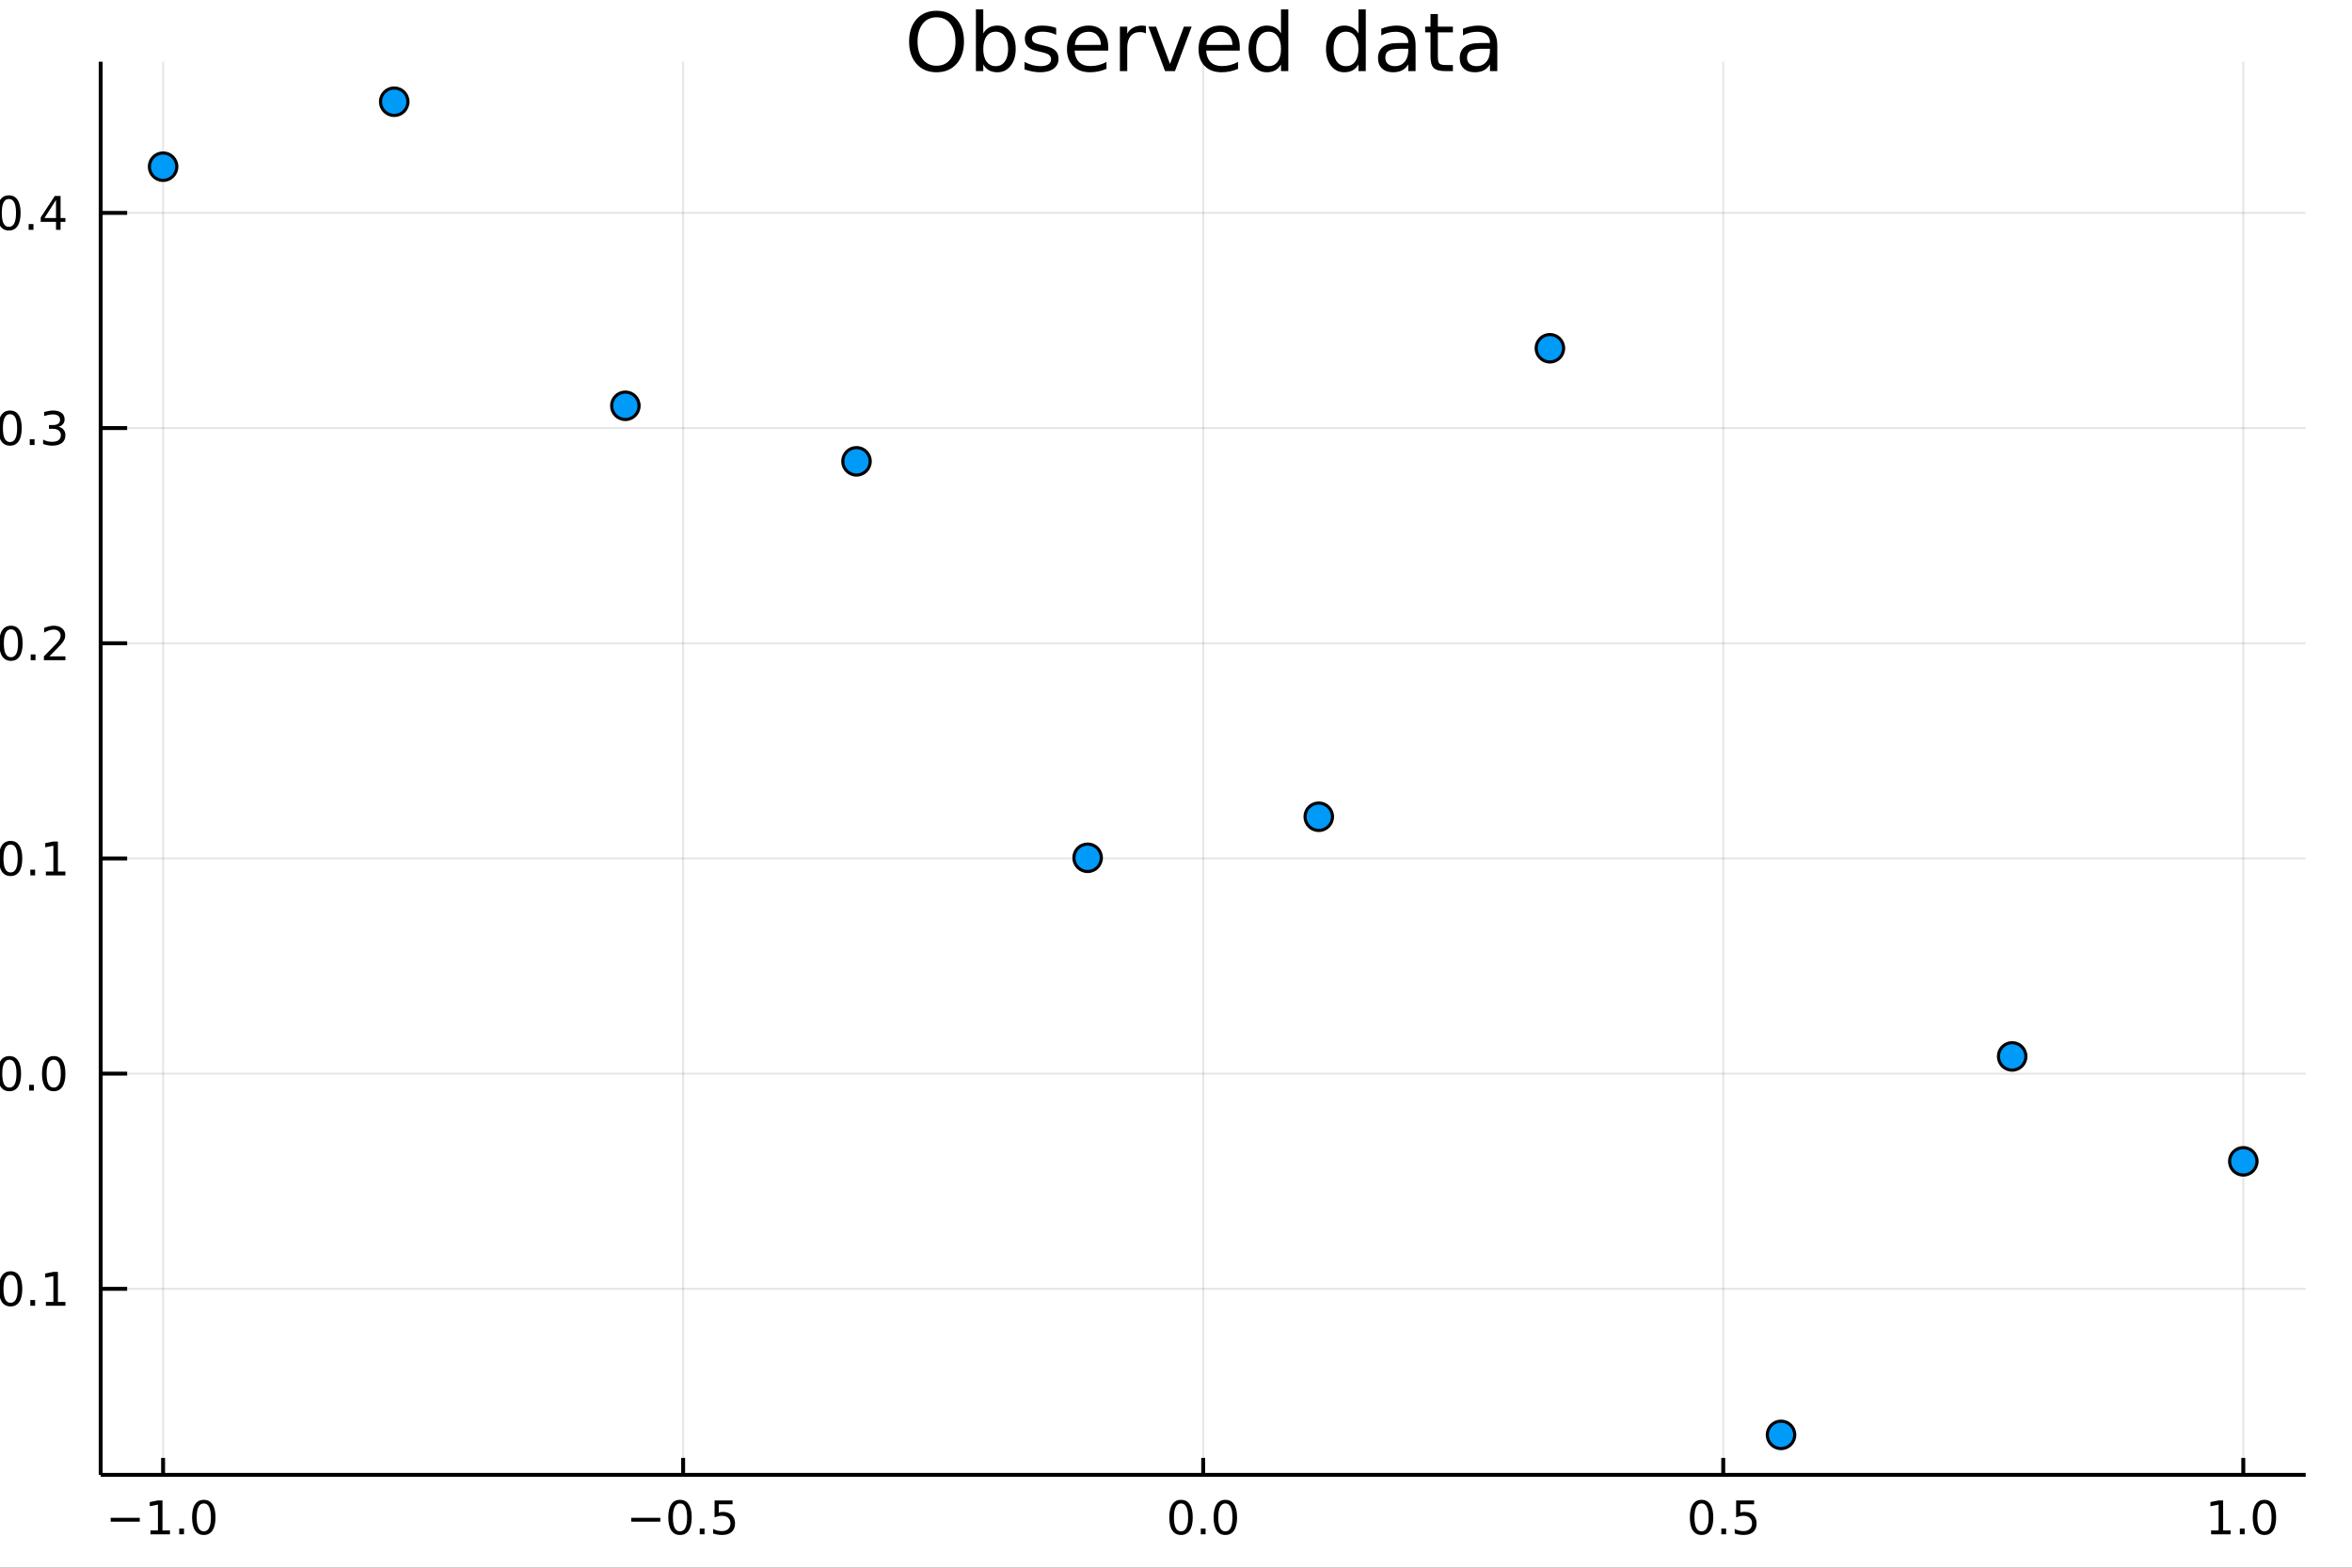 <?xml version="1.0" encoding="utf-8"?>
<svg xmlns="http://www.w3.org/2000/svg" xmlns:xlink="http://www.w3.org/1999/xlink" width="600" height="400" viewBox="0 0 2400 1600">
<rect x="0" y="0" width="2400" height="1600" fill="#333333" stroke="none"/>
<defs>
  <clipPath id="clip430">
    <rect x="0" y="0" width="2400" height="1600"/>
  </clipPath>
</defs>
<path clip-path="url(#clip430)" d="
M0 1600 L2400 1600 L2400 0 L0 0  Z
  " fill="#ffffff" fill-rule="evenodd" fill-opacity="1"/>
<defs>
  <clipPath id="clip431">
    <rect x="480" y="0" width="1681" height="1600"/>
  </clipPath>
</defs>
<path clip-path="url(#clip430)" d="
M102.74 1505.26 L2352.76 1505.26 L2352.76 62.992 L102.74 62.992  Z
  " fill="#ffffff" fill-rule="evenodd" fill-opacity="1"/>
<defs>
  <clipPath id="clip432">
    <rect x="102" y="62" width="2251" height="1443"/>
  </clipPath>
</defs>
<polyline clip-path="url(#clip432)" style="stroke:#000000; stroke-width:2; stroke-opacity:0.1; fill:none" points="
  166.42,1505.26 166.42,62.992 
  "/>
<polyline clip-path="url(#clip432)" style="stroke:#000000; stroke-width:2; stroke-opacity:0.1; fill:none" points="
  697.084,1505.26 697.084,62.992 
  "/>
<polyline clip-path="url(#clip432)" style="stroke:#000000; stroke-width:2; stroke-opacity:0.1; fill:none" points="
  1227.75,1505.26 1227.75,62.992 
  "/>
<polyline clip-path="url(#clip432)" style="stroke:#000000; stroke-width:2; stroke-opacity:0.1; fill:none" points="
  1758.41,1505.26 1758.41,62.992 
  "/>
<polyline clip-path="url(#clip432)" style="stroke:#000000; stroke-width:2; stroke-opacity:0.1; fill:none" points="
  2289.08,1505.26 2289.08,62.992 
  "/>
<polyline clip-path="url(#clip430)" style="stroke:#000000; stroke-width:4; stroke-opacity:1; fill:none" points="
  102.74,1505.26 2352.76,1505.26 
  "/>
<polyline clip-path="url(#clip430)" style="stroke:#000000; stroke-width:4; stroke-opacity:1; fill:none" points="
  166.42,1505.26 166.42,1487.95 
  "/>
<polyline clip-path="url(#clip430)" style="stroke:#000000; stroke-width:4; stroke-opacity:1; fill:none" points="
  697.084,1505.26 697.084,1487.95 
  "/>
<polyline clip-path="url(#clip430)" style="stroke:#000000; stroke-width:4; stroke-opacity:1; fill:none" points="
  1227.75,1505.26 1227.75,1487.95 
  "/>
<polyline clip-path="url(#clip430)" style="stroke:#000000; stroke-width:4; stroke-opacity:1; fill:none" points="
  1758.41,1505.26 1758.41,1487.95 
  "/>
<polyline clip-path="url(#clip430)" style="stroke:#000000; stroke-width:4; stroke-opacity:1; fill:none" points="
  2289.08,1505.26 2289.08,1487.95 
  "/>
<path clip-path="url(#clip430)" d="M 0 0 M112.948 1549.1 L142.624 1549.1 L142.624 1553.04 L112.948 1553.04 L112.948 1549.1 Z" fill="#000000" fill-rule="evenodd" fill-opacity="1" /><path clip-path="url(#clip430)" d="M 0 0 M153.526 1562 L161.165 1562 L161.165 1535.63 L152.855 1537.3 L152.855 1533.04 L161.119 1531.37 L165.795 1531.37 L165.795 1562 L173.434 1562 L173.434 1565.93 L153.526 1565.93 L153.526 1562 Z" fill="#000000" fill-rule="evenodd" fill-opacity="1" /><path clip-path="url(#clip430)" d="M 0 0 M182.878 1560.05 L187.762 1560.05 L187.762 1565.93 L182.878 1565.93 L182.878 1560.05 Z" fill="#000000" fill-rule="evenodd" fill-opacity="1" /><path clip-path="url(#clip430)" d="M 0 0 M207.947 1534.45 Q204.336 1534.45 202.508 1538.02 Q200.702 1541.56 200.702 1548.69 Q200.702 1555.79 202.508 1559.36 Q204.336 1562.9 207.947 1562.9 Q211.582 1562.9 213.387 1559.36 Q215.216 1555.79 215.216 1548.69 Q215.216 1541.56 213.387 1538.02 Q211.582 1534.45 207.947 1534.45 M207.947 1530.75 Q213.758 1530.75 216.813 1535.35 Q219.892 1539.94 219.892 1548.69 Q219.892 1557.41 216.813 1562.02 Q213.758 1566.6 207.947 1566.6 Q202.137 1566.6 199.059 1562.02 Q196.003 1557.41 196.003 1548.69 Q196.003 1539.94 199.059 1535.35 Q202.137 1530.75 207.947 1530.75 Z" fill="#000000" fill-rule="evenodd" fill-opacity="1" /><path clip-path="url(#clip430)" d="M 0 0 M644.11 1549.1 L673.785 1549.1 L673.785 1553.04 L644.11 1553.04 L644.11 1549.1 Z" fill="#000000" fill-rule="evenodd" fill-opacity="1" /><path clip-path="url(#clip430)" d="M 0 0 M693.878 1534.45 Q690.267 1534.45 688.438 1538.02 Q686.633 1541.56 686.633 1548.69 Q686.633 1555.79 688.438 1559.36 Q690.267 1562.9 693.878 1562.9 Q697.512 1562.9 699.318 1559.36 Q701.146 1555.79 701.146 1548.69 Q701.146 1541.56 699.318 1538.02 Q697.512 1534.45 693.878 1534.45 M693.878 1530.75 Q699.688 1530.75 702.744 1535.35 Q705.822 1539.94 705.822 1548.69 Q705.822 1557.41 702.744 1562.02 Q699.688 1566.6 693.878 1566.6 Q688.068 1566.6 684.989 1562.02 Q681.934 1557.41 681.934 1548.69 Q681.934 1539.94 684.989 1535.35 Q688.068 1530.75 693.878 1530.75 Z" fill="#000000" fill-rule="evenodd" fill-opacity="1" /><path clip-path="url(#clip430)" d="M 0 0 M714.04 1560.05 L718.924 1560.05 L718.924 1565.93 L714.04 1565.93 L714.04 1560.05 Z" fill="#000000" fill-rule="evenodd" fill-opacity="1" /><path clip-path="url(#clip430)" d="M 0 0 M729.156 1531.37 L747.512 1531.37 L747.512 1535.31 L733.438 1535.31 L733.438 1543.78 Q734.456 1543.43 735.475 1543.27 Q736.493 1543.08 737.512 1543.08 Q743.299 1543.08 746.679 1546.26 Q750.058 1549.43 750.058 1554.84 Q750.058 1560.42 746.586 1563.52 Q743.114 1566.6 736.794 1566.6 Q734.618 1566.6 732.35 1566.23 Q730.105 1565.86 727.697 1565.12 L727.697 1560.42 Q729.781 1561.56 732.003 1562.11 Q734.225 1562.67 736.702 1562.67 Q740.706 1562.67 743.044 1560.56 Q745.382 1558.46 745.382 1554.84 Q745.382 1551.23 743.044 1549.13 Q740.706 1547.02 736.702 1547.02 Q734.827 1547.02 732.952 1547.44 Q731.1 1547.85 729.156 1548.73 L729.156 1531.37 Z" fill="#000000" fill-rule="evenodd" fill-opacity="1" /><path clip-path="url(#clip430)" d="M 0 0 M1205.13 1534.45 Q1201.52 1534.45 1199.69 1538.02 Q1197.89 1541.56 1197.89 1548.69 Q1197.89 1555.79 1199.69 1559.36 Q1201.52 1562.9 1205.13 1562.9 Q1208.77 1562.9 1210.57 1559.36 Q1212.4 1555.79 1212.4 1548.69 Q1212.4 1541.56 1210.57 1538.02 Q1208.77 1534.45 1205.13 1534.45 M1205.13 1530.75 Q1210.94 1530.75 1214 1535.35 Q1217.08 1539.94 1217.08 1548.69 Q1217.08 1557.41 1214 1562.02 Q1210.94 1566.6 1205.13 1566.6 Q1199.32 1566.6 1196.24 1562.02 Q1193.19 1557.41 1193.19 1548.69 Q1193.19 1539.94 1196.24 1535.35 Q1199.32 1530.75 1205.13 1530.75 Z" fill="#000000" fill-rule="evenodd" fill-opacity="1" /><path clip-path="url(#clip430)" d="M 0 0 M1225.29 1560.05 L1230.18 1560.05 L1230.18 1565.93 L1225.29 1565.93 L1225.29 1560.05 Z" fill="#000000" fill-rule="evenodd" fill-opacity="1" /><path clip-path="url(#clip430)" d="M 0 0 M1250.36 1534.45 Q1246.75 1534.45 1244.92 1538.02 Q1243.12 1541.56 1243.12 1548.69 Q1243.12 1555.79 1244.92 1559.36 Q1246.75 1562.9 1250.36 1562.9 Q1254 1562.9 1255.8 1559.36 Q1257.63 1555.79 1257.63 1548.69 Q1257.63 1541.56 1255.8 1538.02 Q1254 1534.45 1250.36 1534.45 M1250.36 1530.75 Q1256.17 1530.75 1259.23 1535.35 Q1262.31 1539.94 1262.31 1548.69 Q1262.31 1557.41 1259.23 1562.02 Q1256.17 1566.6 1250.36 1566.6 Q1244.55 1566.6 1241.47 1562.02 Q1238.42 1557.41 1238.42 1548.69 Q1238.42 1539.94 1241.47 1535.35 Q1244.55 1530.75 1250.36 1530.75 Z" fill="#000000" fill-rule="evenodd" fill-opacity="1" /><path clip-path="url(#clip430)" d="M 0 0 M1736.29 1534.45 Q1732.68 1534.45 1730.85 1538.02 Q1729.05 1541.56 1729.05 1548.69 Q1729.05 1555.79 1730.85 1559.36 Q1732.68 1562.9 1736.29 1562.9 Q1739.93 1562.9 1741.73 1559.36 Q1743.56 1555.79 1743.56 1548.69 Q1743.56 1541.56 1741.73 1538.02 Q1739.93 1534.45 1736.29 1534.45 M1736.29 1530.75 Q1742.1 1530.75 1745.16 1535.35 Q1748.24 1539.94 1748.24 1548.69 Q1748.24 1557.41 1745.16 1562.02 Q1742.1 1566.6 1736.29 1566.6 Q1730.48 1566.6 1727.41 1562.02 Q1724.35 1557.41 1724.35 1548.69 Q1724.35 1539.94 1727.41 1535.35 Q1730.48 1530.75 1736.29 1530.75 Z" fill="#000000" fill-rule="evenodd" fill-opacity="1" /><path clip-path="url(#clip430)" d="M 0 0 M1756.46 1560.05 L1761.34 1560.05 L1761.34 1565.93 L1756.46 1565.93 L1756.46 1560.05 Z" fill="#000000" fill-rule="evenodd" fill-opacity="1" /><path clip-path="url(#clip430)" d="M 0 0 M1771.57 1531.37 L1789.93 1531.37 L1789.93 1535.31 L1775.85 1535.31 L1775.85 1543.78 Q1776.87 1543.43 1777.89 1543.27 Q1778.91 1543.08 1779.93 1543.08 Q1785.72 1543.08 1789.09 1546.26 Q1792.47 1549.43 1792.47 1554.84 Q1792.47 1560.42 1789 1563.52 Q1785.53 1566.6 1779.21 1566.6 Q1777.03 1566.6 1774.77 1566.23 Q1772.52 1565.86 1770.11 1565.12 L1770.11 1560.42 Q1772.2 1561.56 1774.42 1562.11 Q1776.64 1562.67 1779.12 1562.67 Q1783.12 1562.67 1785.46 1560.56 Q1787.8 1558.46 1787.8 1554.84 Q1787.8 1551.23 1785.46 1549.13 Q1783.12 1547.02 1779.12 1547.02 Q1777.24 1547.02 1775.37 1547.44 Q1773.52 1547.85 1771.57 1548.73 L1771.57 1531.37 Z" fill="#000000" fill-rule="evenodd" fill-opacity="1" /><path clip-path="url(#clip430)" d="M 0 0 M2256.23 1562 L2263.87 1562 L2263.87 1535.63 L2255.56 1537.3 L2255.56 1533.04 L2263.82 1531.37 L2268.5 1531.37 L2268.5 1562 L2276.14 1562 L2276.14 1565.93 L2256.23 1565.93 L2256.23 1562 Z" fill="#000000" fill-rule="evenodd" fill-opacity="1" /><path clip-path="url(#clip430)" d="M 0 0 M2285.58 1560.05 L2290.47 1560.05 L2290.47 1565.93 L2285.58 1565.93 L2285.58 1560.05 Z" fill="#000000" fill-rule="evenodd" fill-opacity="1" /><path clip-path="url(#clip430)" d="M 0 0 M2310.65 1534.45 Q2307.04 1534.45 2305.21 1538.02 Q2303.4 1541.56 2303.4 1548.69 Q2303.4 1555.79 2305.21 1559.36 Q2307.04 1562.9 2310.65 1562.9 Q2314.28 1562.9 2316.09 1559.36 Q2317.92 1555.79 2317.92 1548.69 Q2317.92 1541.56 2316.09 1538.02 Q2314.28 1534.45 2310.65 1534.45 M2310.65 1530.75 Q2316.46 1530.75 2319.52 1535.35 Q2322.59 1539.94 2322.59 1548.69 Q2322.59 1557.41 2319.52 1562.02 Q2316.46 1566.6 2310.65 1566.6 Q2304.84 1566.6 2301.76 1562.02 Q2298.71 1557.41 2298.71 1548.69 Q2298.71 1539.94 2301.76 1535.35 Q2304.84 1530.75 2310.65 1530.75 Z" fill="#000000" fill-rule="evenodd" fill-opacity="1" /><path clip-path="url(#clip430)" d="M 0 0 M1244.36 1614.48 L1231.47 1631.82 L1245.03 1650.12 L1238.12 1650.12 L1227.75 1636.12 L1217.37 1650.12 L1210.47 1650.12 L1224.31 1631.47 L1211.64 1614.48 L1218.55 1614.48 L1228 1627.18 L1237.46 1614.48 L1244.36 1614.48 Z" fill="#000000" fill-rule="evenodd" fill-opacity="1" /><polyline clip-path="url(#clip432)" style="stroke:#000000; stroke-width:2; stroke-opacity:0.1; fill:none" points="
  102.74,1315.39 2352.76,1315.39 
  "/>
<polyline clip-path="url(#clip432)" style="stroke:#000000; stroke-width:2; stroke-opacity:0.1; fill:none" points="
  102.74,1095.77 2352.76,1095.77 
  "/>
<polyline clip-path="url(#clip432)" style="stroke:#000000; stroke-width:2; stroke-opacity:0.1; fill:none" points="
  102.74,876.147 2352.76,876.147 
  "/>
<polyline clip-path="url(#clip432)" style="stroke:#000000; stroke-width:2; stroke-opacity:0.1; fill:none" points="
  102.74,656.525 2352.76,656.525 
  "/>
<polyline clip-path="url(#clip432)" style="stroke:#000000; stroke-width:2; stroke-opacity:0.1; fill:none" points="
  102.74,436.903 2352.76,436.903 
  "/>
<polyline clip-path="url(#clip432)" style="stroke:#000000; stroke-width:2; stroke-opacity:0.1; fill:none" points="
  102.74,217.281 2352.76,217.281 
  "/>
<polyline clip-path="url(#clip430)" style="stroke:#000000; stroke-width:4; stroke-opacity:1; fill:none" points="
  102.74,1505.26 102.74,62.992 
  "/>
<polyline clip-path="url(#clip430)" style="stroke:#000000; stroke-width:4; stroke-opacity:1; fill:none" points="
  102.74,1315.39 129.74,1315.39 
  "/>
<polyline clip-path="url(#clip430)" style="stroke:#000000; stroke-width:4; stroke-opacity:1; fill:none" points="
  102.74,1095.77 129.74,1095.77 
  "/>
<polyline clip-path="url(#clip430)" style="stroke:#000000; stroke-width:4; stroke-opacity:1; fill:none" points="
  102.74,876.147 129.74,876.147 
  "/>
<polyline clip-path="url(#clip430)" style="stroke:#000000; stroke-width:4; stroke-opacity:1; fill:none" points="
  102.74,656.525 129.74,656.525 
  "/>
<polyline clip-path="url(#clip430)" style="stroke:#000000; stroke-width:4; stroke-opacity:1; fill:none" points="
  102.74,436.903 129.74,436.903 
  "/>
<polyline clip-path="url(#clip430)" style="stroke:#000000; stroke-width:4; stroke-opacity:1; fill:none" points="
  102.74,217.281 129.74,217.281 
  "/>
<path clip-path="url(#clip430)" d="M 0 0 M-38.977 1315.84 L-9.301 1315.84 L-9.301 1319.78 L-38.977 1319.78 L-38.977 1315.84 Z" fill="#000000" fill-rule="evenodd" fill-opacity="1" /><path clip-path="url(#clip430)" d="M 0 0 M10.791 1301.19 Q7.18 1301.19 5.352 1304.75 Q3.546 1308.3 3.546 1315.43 Q3.546 1322.53 5.352 1326.1 Q7.18 1329.64 10.791 1329.64 Q14.426 1329.64 16.231 1326.1 Q18.06 1322.53 18.06 1315.43 Q18.06 1308.3 16.231 1304.75 Q14.426 1301.19 10.791 1301.19 M10.791 1297.49 Q16.602 1297.49 19.657 1302.09 Q22.736 1306.68 22.736 1315.43 Q22.736 1324.15 19.657 1328.76 Q16.602 1333.34 10.791 1333.34 Q4.981 1333.34 1.903 1328.76 Q-1.153 1324.15 -1.153 1315.43 Q-1.153 1306.68 1.903 1302.09 Q4.981 1297.49 10.791 1297.49 Z" fill="#000000" fill-rule="evenodd" fill-opacity="1" /><path clip-path="url(#clip430)" d="M 0 0 M30.953 1326.79 L35.837 1326.79 L35.837 1332.67 L30.953 1332.67 L30.953 1326.79 Z" fill="#000000" fill-rule="evenodd" fill-opacity="1" /><path clip-path="url(#clip430)" d="M 0 0 M46.833 1328.74 L54.472 1328.74 L54.472 1302.37 L46.162 1304.04 L46.162 1299.78 L54.425 1298.11 L59.101 1298.11 L59.101 1328.74 L66.74 1328.74 L66.74 1332.67 L46.833 1332.67 L46.833 1328.74 Z" fill="#000000" fill-rule="evenodd" fill-opacity="1" /><path clip-path="url(#clip430)" d="M 0 0 M9.565 1081.57 Q5.953 1081.57 4.125 1085.13 Q2.319 1088.67 2.319 1095.8 Q2.319 1102.91 4.125 1106.47 Q5.953 1110.02 9.565 1110.02 Q13.199 1110.02 15.004 1106.47 Q16.833 1102.91 16.833 1095.8 Q16.833 1088.67 15.004 1085.13 Q13.199 1081.57 9.565 1081.57 M9.565 1077.86 Q15.375 1077.86 18.43 1082.47 Q21.509 1087.05 21.509 1095.8 Q21.509 1104.53 18.43 1109.14 Q15.375 1113.72 9.565 1113.72 Q3.754 1113.72 0.676 1109.14 Q-2.38 1104.53 -2.38 1095.8 Q-2.38 1087.05 0.676 1082.47 Q3.754 1077.86 9.565 1077.86 Z" fill="#000000" fill-rule="evenodd" fill-opacity="1" /><path clip-path="url(#clip430)" d="M 0 0 M29.727 1107.17 L34.611 1107.17 L34.611 1113.05 L29.727 1113.05 L29.727 1107.17 Z" fill="#000000" fill-rule="evenodd" fill-opacity="1" /><path clip-path="url(#clip430)" d="M 0 0 M54.796 1081.57 Q51.185 1081.57 49.356 1085.13 Q47.55 1088.67 47.55 1095.8 Q47.55 1102.91 49.356 1106.47 Q51.185 1110.02 54.796 1110.02 Q58.43 1110.02 60.236 1106.47 Q62.064 1102.91 62.064 1095.8 Q62.064 1088.67 60.236 1085.13 Q58.43 1081.57 54.796 1081.57 M54.796 1077.86 Q60.606 1077.86 63.661 1082.47 Q66.74 1087.05 66.74 1095.8 Q66.74 1104.53 63.661 1109.14 Q60.606 1113.72 54.796 1113.72 Q48.986 1113.72 45.907 1109.14 Q42.851 1104.53 42.851 1095.8 Q42.851 1087.05 45.907 1082.47 Q48.986 1077.86 54.796 1077.86 Z" fill="#000000" fill-rule="evenodd" fill-opacity="1" /><path clip-path="url(#clip430)" d="M 0 0 M10.791 861.946 Q7.18 861.946 5.352 865.51 Q3.546 869.052 3.546 876.182 Q3.546 883.288 5.352 886.853 Q7.18 890.394 10.791 890.394 Q14.426 890.394 16.231 886.853 Q18.06 883.288 18.06 876.182 Q18.06 869.052 16.231 865.51 Q14.426 861.946 10.791 861.946 M10.791 858.242 Q16.602 858.242 19.657 862.848 Q22.736 867.432 22.736 876.182 Q22.736 884.908 19.657 889.515 Q16.602 894.098 10.791 894.098 Q4.981 894.098 1.903 889.515 Q-1.153 884.908 -1.153 876.182 Q-1.153 867.432 1.903 862.848 Q4.981 858.242 10.791 858.242 Z" fill="#000000" fill-rule="evenodd" fill-opacity="1" /><path clip-path="url(#clip430)" d="M 0 0 M30.953 887.547 L35.837 887.547 L35.837 893.427 L30.953 893.427 L30.953 887.547 Z" fill="#000000" fill-rule="evenodd" fill-opacity="1" /><path clip-path="url(#clip430)" d="M 0 0 M46.833 889.492 L54.472 889.492 L54.472 863.126 L46.162 864.793 L46.162 860.533 L54.425 858.867 L59.101 858.867 L59.101 889.492 L66.74 889.492 L66.74 893.427 L46.833 893.427 L46.833 889.492 Z" fill="#000000" fill-rule="evenodd" fill-opacity="1" /><path clip-path="url(#clip430)" d="M 0 0 M11.162 642.324 Q7.551 642.324 5.722 645.888 Q3.916 649.43 3.916 656.56 Q3.916 663.666 5.722 667.231 Q7.551 670.772 11.162 670.772 Q14.796 670.772 16.602 667.231 Q18.43 663.666 18.43 656.56 Q18.43 649.43 16.602 645.888 Q14.796 642.324 11.162 642.324 M11.162 638.62 Q16.972 638.62 20.027 643.226 Q23.106 647.81 23.106 656.56 Q23.106 665.286 20.027 669.893 Q16.972 674.476 11.162 674.476 Q5.352 674.476 2.273 669.893 Q-0.783 665.286 -0.783 656.56 Q-0.783 647.81 2.273 643.226 Q5.352 638.62 11.162 638.62 Z" fill="#000000" fill-rule="evenodd" fill-opacity="1" /><path clip-path="url(#clip430)" d="M 0 0 M31.324 667.925 L36.208 667.925 L36.208 673.805 L31.324 673.805 L31.324 667.925 Z" fill="#000000" fill-rule="evenodd" fill-opacity="1" /><path clip-path="url(#clip430)" d="M 0 0 M50.421 669.87 L66.74 669.87 L66.74 673.805 L44.796 673.805 L44.796 669.87 Q47.458 667.115 52.041 662.485 Q56.648 657.833 57.828 656.49 Q60.074 653.967 60.953 652.231 Q61.856 650.472 61.856 648.782 Q61.856 646.027 59.911 644.291 Q57.99 642.555 54.888 642.555 Q52.689 642.555 50.236 643.319 Q47.805 644.083 45.027 645.634 L45.027 640.911 Q47.851 639.777 50.305 639.199 Q52.759 638.62 54.796 638.62 Q60.166 638.62 63.361 641.305 Q66.555 643.99 66.555 648.481 Q66.555 650.611 65.745 652.532 Q64.958 654.43 62.851 657.023 Q62.273 657.694 59.171 660.911 Q56.069 664.106 50.421 669.87 Z" fill="#000000" fill-rule="evenodd" fill-opacity="1" /><path clip-path="url(#clip430)" d="M 0 0 M10.213 422.702 Q6.602 422.702 4.773 426.266 Q2.967 429.808 2.967 436.938 Q2.967 444.044 4.773 447.609 Q6.602 451.15 10.213 451.15 Q13.847 451.15 15.652 447.609 Q17.481 444.044 17.481 436.938 Q17.481 429.808 15.652 426.266 Q13.847 422.702 10.213 422.702 M10.213 418.998 Q16.023 418.998 19.078 423.604 Q22.157 428.188 22.157 436.938 Q22.157 445.664 19.078 450.271 Q16.023 454.854 10.213 454.854 Q4.403 454.854 1.324 450.271 Q-1.732 445.664 -1.732 436.938 Q-1.732 428.188 1.324 423.604 Q4.403 418.998 10.213 418.998 Z" fill="#000000" fill-rule="evenodd" fill-opacity="1" /><path clip-path="url(#clip430)" d="M 0 0 M30.375 448.303 L35.259 448.303 L35.259 454.183 L30.375 454.183 L30.375 448.303 Z" fill="#000000" fill-rule="evenodd" fill-opacity="1" /><path clip-path="url(#clip430)" d="M 0 0 M59.611 435.549 Q62.967 436.266 64.842 438.535 Q66.74 440.803 66.74 444.137 Q66.74 449.252 63.222 452.053 Q59.703 454.854 53.222 454.854 Q51.046 454.854 48.731 454.414 Q46.439 453.998 43.986 453.141 L43.986 448.627 Q45.93 449.762 48.245 450.34 Q50.56 450.919 53.083 450.919 Q57.481 450.919 59.773 449.183 Q62.087 447.447 62.087 444.137 Q62.087 441.081 59.935 439.368 Q57.805 437.632 53.986 437.632 L49.958 437.632 L49.958 433.789 L54.171 433.789 Q57.62 433.789 59.449 432.424 Q61.277 431.035 61.277 428.442 Q61.277 425.78 59.379 424.368 Q57.504 422.933 53.986 422.933 Q52.064 422.933 49.865 423.35 Q47.666 423.766 45.027 424.646 L45.027 420.479 Q47.689 419.739 50.004 419.368 Q52.342 418.998 54.402 418.998 Q59.726 418.998 62.828 421.428 Q65.93 423.836 65.93 427.956 Q65.93 430.826 64.287 432.817 Q62.643 434.785 59.611 435.549 Z" fill="#000000" fill-rule="evenodd" fill-opacity="1" /><path clip-path="url(#clip430)" d="M 0 0 M9.078 203.08 Q5.467 203.08 3.639 206.644 Q1.833 210.186 1.833 217.316 Q1.833 224.422 3.639 227.987 Q5.467 231.528 9.078 231.528 Q12.713 231.528 14.518 227.987 Q16.347 224.422 16.347 217.316 Q16.347 210.186 14.518 206.644 Q12.713 203.08 9.078 203.08 M9.078 199.376 Q14.889 199.376 17.944 203.982 Q21.023 208.566 21.023 217.316 Q21.023 226.042 17.944 230.649 Q14.889 235.232 9.078 235.232 Q3.268 235.232 0.19 230.649 Q-2.866 226.042 -2.866 217.316 Q-2.866 208.566 0.19 203.982 Q3.268 199.376 9.078 199.376 Z" fill="#000000" fill-rule="evenodd" fill-opacity="1" /><path clip-path="url(#clip430)" d="M 0 0 M29.24 228.681 L34.125 228.681 L34.125 234.561 L29.24 234.561 L29.24 228.681 Z" fill="#000000" fill-rule="evenodd" fill-opacity="1" /><path clip-path="url(#clip430)" d="M 0 0 M57.157 204.075 L45.351 222.524 L57.157 222.524 L57.157 204.075 M55.93 200.001 L61.81 200.001 L61.81 222.524 L66.74 222.524 L66.74 226.413 L61.81 226.413 L61.81 234.561 L57.157 234.561 L57.157 226.413 L41.555 226.413 L41.555 221.899 L55.93 200.001 Z" fill="#000000" fill-rule="evenodd" fill-opacity="1" /><path clip-path="url(#clip430)" d="M 0 0 M-85.923 782.439 Q-79.557 784.922 -77.615 787.277 Q-75.674 789.632 -75.674 793.579 L-75.674 798.258 L-80.576 798.258 L-80.576 794.82 Q-80.576 792.401 -81.721 791.065 Q-82.867 789.728 -87.132 788.105 L-89.806 787.054 L-124.881 801.473 L-124.881 795.266 L-96.999 784.126 L-124.881 772.986 L-124.881 766.779 L-85.923 782.439 Z" fill="#000000" fill-rule="evenodd" fill-opacity="1" /><path clip-path="url(#clip430)" d="M 0 0 M955.689 17.646 Q946.777 17.646 941.511 24.289 Q936.285 30.933 936.285 42.397 Q936.285 53.82 941.511 60.464 Q946.777 67.107 955.689 67.107 Q964.601 67.107 969.786 60.464 Q975.012 53.82 975.012 42.397 Q975.012 30.933 969.786 24.289 Q964.601 17.646 955.689 17.646 M955.689 11.002 Q968.409 11.002 976.025 19.55 Q983.641 28.057 983.641 42.397 Q983.641 56.697 976.025 65.244 Q968.409 73.751 955.689 73.751 Q942.929 73.751 935.273 65.244 Q927.657 56.737 927.657 42.397 Q927.657 28.057 935.273 19.55 Q942.929 11.002 955.689 11.002 Z" fill="#000000" fill-rule="evenodd" fill-opacity="1" /><path clip-path="url(#clip430)" d="M 0 0 M1028.69 49.931 Q1028.69 41.708 1025.28 37.05 Q1021.92 32.35 1016.01 32.35 Q1010.09 32.35 1006.69 37.05 Q1003.33 41.708 1003.33 49.931 Q1003.33 58.155 1006.69 62.854 Q1010.09 67.512 1016.01 67.512 Q1021.92 67.512 1025.28 62.854 Q1028.69 58.155 1028.69 49.931 M1003.33 34.092 Q1005.68 30.041 1009.24 28.097 Q1012.85 26.112 1017.83 26.112 Q1026.09 26.112 1031.24 32.675 Q1036.42 39.237 1036.42 49.931 Q1036.42 60.626 1031.24 67.188 Q1026.09 73.751 1017.83 73.751 Q1012.85 73.751 1009.24 71.806 Q1005.68 69.821 1003.33 65.77 L1003.33 72.576 L995.834 72.576 L995.834 9.544 L1003.33 9.544 L1003.33 34.092 Z" fill="#000000" fill-rule="evenodd" fill-opacity="1" /><path clip-path="url(#clip430)" d="M 0 0 M1077.7 28.543 L1077.7 35.591 Q1074.54 33.971 1071.14 33.161 Q1067.74 32.35 1064.09 32.35 Q1058.54 32.35 1055.75 34.052 Q1052.99 35.753 1052.99 39.156 Q1052.99 41.749 1054.98 43.248 Q1056.96 44.706 1062.96 46.043 L1065.51 46.61 Q1073.45 48.311 1076.77 51.43 Q1080.13 54.509 1080.13 60.059 Q1080.13 66.378 1075.11 70.064 Q1070.13 73.751 1061.38 73.751 Q1057.73 73.751 1053.76 73.022 Q1049.83 72.333 1045.46 70.915 L1045.46 63.218 Q1049.59 65.365 1053.6 66.459 Q1057.61 67.512 1061.54 67.512 Q1066.81 67.512 1069.64 65.73 Q1072.48 63.907 1072.48 60.626 Q1072.48 57.588 1070.41 55.967 Q1068.39 54.347 1061.46 52.848 L1058.87 52.24 Q1051.94 50.782 1048.86 47.785 Q1045.78 44.746 1045.78 39.48 Q1045.78 33.08 1050.32 29.596 Q1054.86 26.112 1063.2 26.112 Q1067.33 26.112 1070.98 26.72 Q1074.62 27.327 1077.7 28.543 Z" fill="#000000" fill-rule="evenodd" fill-opacity="1" /><path clip-path="url(#clip430)" d="M 0 0 M1130.81 48.028 L1130.81 51.673 L1096.54 51.673 Q1097.03 59.37 1101.16 63.421 Q1105.33 67.431 1112.74 67.431 Q1117.04 67.431 1121.05 66.378 Q1125.1 65.325 1129.07 63.218 L1129.07 70.267 Q1125.06 71.968 1120.84 72.86 Q1116.63 73.751 1112.3 73.751 Q1101.44 73.751 1095.08 67.431 Q1088.76 61.112 1088.76 50.337 Q1088.76 39.197 1094.76 32.675 Q1100.79 26.112 1111 26.112 Q1120.16 26.112 1125.46 32.026 Q1130.81 37.9 1130.81 48.028 M1123.36 45.84 Q1123.28 39.723 1119.91 36.077 Q1116.59 32.431 1111.08 32.431 Q1104.84 32.431 1101.08 35.956 Q1097.35 39.48 1096.78 45.88 L1123.36 45.84 Z" fill="#000000" fill-rule="evenodd" fill-opacity="1" /><path clip-path="url(#clip430)" d="M 0 0 M1169.33 34.173 Q1168.08 33.444 1166.58 33.12 Q1165.12 32.756 1163.34 32.756 Q1157.02 32.756 1153.62 36.888 Q1150.25 40.979 1150.25 48.676 L1150.25 72.576 L1142.76 72.576 L1142.76 27.206 L1150.25 27.206 L1150.25 34.254 Q1152.6 30.122 1156.37 28.138 Q1160.14 26.112 1165.53 26.112 Q1166.3 26.112 1167.23 26.234 Q1168.16 26.315 1169.29 26.517 L1169.33 34.173 Z" fill="#000000" fill-rule="evenodd" fill-opacity="1" /><path clip-path="url(#clip430)" d="M 0 0 M1171.81 27.206 L1179.7 27.206 L1193.88 65.284 L1208.06 27.206 L1215.96 27.206 L1198.95 72.576 L1188.82 72.576 L1171.81 27.206 Z" fill="#000000" fill-rule="evenodd" fill-opacity="1" /><path clip-path="url(#clip430)" d="M 0 0 M1265.06 48.028 L1265.06 51.673 L1230.79 51.673 Q1231.27 59.37 1235.4 63.421 Q1239.58 67.431 1246.99 67.431 Q1251.28 67.431 1255.29 66.378 Q1259.35 65.325 1263.31 63.218 L1263.31 70.267 Q1259.3 71.968 1255.09 72.86 Q1250.88 73.751 1246.54 73.751 Q1235.69 73.751 1229.33 67.431 Q1223.01 61.112 1223.01 50.337 Q1223.01 39.197 1229 32.675 Q1235.04 26.112 1245.25 26.112 Q1254.4 26.112 1259.71 32.026 Q1265.06 37.9 1265.06 48.028 M1257.6 45.84 Q1257.52 39.723 1254.16 36.077 Q1250.84 32.431 1245.33 32.431 Q1239.09 32.431 1235.32 35.956 Q1231.6 39.48 1231.03 45.88 L1257.6 45.84 Z" fill="#000000" fill-rule="evenodd" fill-opacity="1" /><path clip-path="url(#clip430)" d="M 0 0 M1307.15 34.092 L1307.15 9.544 L1314.6 9.544 L1314.6 72.576 L1307.15 72.576 L1307.15 65.77 Q1304.8 69.821 1301.19 71.806 Q1297.63 73.751 1292.6 73.751 Q1284.38 73.751 1279.19 67.188 Q1274.05 60.626 1274.05 49.931 Q1274.05 39.237 1279.19 32.675 Q1284.38 26.112 1292.6 26.112 Q1297.63 26.112 1301.19 28.097 Q1304.8 30.041 1307.15 34.092 M1281.75 49.931 Q1281.75 58.155 1285.11 62.854 Q1288.51 67.512 1294.43 67.512 Q1300.34 67.512 1303.74 62.854 Q1307.15 58.155 1307.15 49.931 Q1307.15 41.708 1303.74 37.05 Q1300.34 32.35 1294.43 32.35 Q1288.51 32.35 1285.11 37.05 Q1281.75 41.708 1281.75 49.931 Z" fill="#000000" fill-rule="evenodd" fill-opacity="1" /><path clip-path="url(#clip430)" d="M 0 0 M1386.18 34.092 L1386.18 9.544 L1393.63 9.544 L1393.63 72.576 L1386.18 72.576 L1386.18 65.77 Q1383.83 69.821 1380.22 71.806 Q1376.66 73.751 1371.64 73.751 Q1363.41 73.751 1358.23 67.188 Q1353.08 60.626 1353.08 49.931 Q1353.08 39.237 1358.23 32.675 Q1363.41 26.112 1371.64 26.112 Q1376.66 26.112 1380.22 28.097 Q1383.83 30.041 1386.18 34.092 M1360.78 49.931 Q1360.78 58.155 1364.14 62.854 Q1367.54 67.512 1373.46 67.512 Q1379.37 67.512 1382.78 62.854 Q1386.18 58.155 1386.18 49.931 Q1386.18 41.708 1382.78 37.05 Q1379.37 32.35 1373.46 32.35 Q1367.54 32.35 1364.14 37.05 Q1360.78 41.708 1360.78 49.931 Z" fill="#000000" fill-rule="evenodd" fill-opacity="1" /><path clip-path="url(#clip430)" d="M 0 0 M1429.6 49.769 Q1420.57 49.769 1417.09 51.835 Q1413.6 53.901 1413.6 58.884 Q1413.6 62.854 1416.2 65.203 Q1418.83 67.512 1423.33 67.512 Q1429.52 67.512 1433.25 63.137 Q1437.02 58.722 1437.02 51.43 L1437.02 49.769 L1429.6 49.769 M1444.47 46.691 L1444.47 72.576 L1437.02 72.576 L1437.02 65.689 Q1434.47 69.821 1430.66 71.806 Q1426.85 73.751 1421.34 73.751 Q1414.37 73.751 1410.24 69.862 Q1406.15 65.933 1406.15 59.37 Q1406.15 51.714 1411.25 47.825 Q1416.4 43.936 1426.57 43.936 L1437.02 43.936 L1437.02 43.207 Q1437.02 38.062 1433.61 35.267 Q1430.25 32.431 1424.14 32.431 Q1420.25 32.431 1416.56 33.363 Q1412.87 34.295 1409.47 36.158 L1409.47 29.272 Q1413.56 27.692 1417.41 26.922 Q1421.26 26.112 1424.91 26.112 Q1434.75 26.112 1439.61 31.216 Q1444.47 36.32 1444.47 46.691 Z" fill="#000000" fill-rule="evenodd" fill-opacity="1" /><path clip-path="url(#clip430)" d="M 0 0 M1467.2 14.324 L1467.2 27.206 L1482.55 27.206 L1482.55 32.999 L1467.2 32.999 L1467.2 57.628 Q1467.2 63.178 1468.7 64.758 Q1470.24 66.338 1474.89 66.338 L1482.55 66.338 L1482.55 72.576 L1474.89 72.576 Q1466.27 72.576 1462.98 69.376 Q1459.7 66.135 1459.7 57.628 L1459.7 32.999 L1454.23 32.999 L1454.23 27.206 L1459.7 27.206 L1459.7 14.324 L1467.2 14.324 Z" fill="#000000" fill-rule="evenodd" fill-opacity="1" /><path clip-path="url(#clip430)" d="M 0 0 M1512.97 49.769 Q1503.94 49.769 1500.45 51.835 Q1496.97 53.901 1496.97 58.884 Q1496.97 62.854 1499.56 65.203 Q1502.2 67.512 1506.69 67.512 Q1512.89 67.512 1516.62 63.137 Q1520.39 58.722 1520.39 51.43 L1520.39 49.769 L1512.97 49.769 M1527.84 46.691 L1527.84 72.576 L1520.39 72.576 L1520.39 65.689 Q1517.83 69.821 1514.03 71.806 Q1510.22 73.751 1504.71 73.751 Q1497.74 73.751 1493.61 69.862 Q1489.52 65.933 1489.52 59.37 Q1489.52 51.714 1494.62 47.825 Q1499.77 43.936 1509.93 43.936 L1520.39 43.936 L1520.39 43.207 Q1520.39 38.062 1516.98 35.267 Q1513.62 32.431 1507.5 32.431 Q1503.61 32.431 1499.93 33.363 Q1496.24 34.295 1492.84 36.158 L1492.84 29.272 Q1496.93 27.692 1500.78 26.922 Q1504.63 26.112 1508.27 26.112 Q1518.12 26.112 1522.98 31.216 Q1527.84 36.32 1527.84 46.691 Z" fill="#000000" fill-rule="evenodd" fill-opacity="1" /><circle clip-path="url(#clip432)" cx="166.42" cy="170.109" r="14" fill="#009af9" fill-rule="evenodd" fill-opacity="1" stroke="#000000" stroke-opacity="1" stroke-width="3.2"/>
<circle clip-path="url(#clip432)" cx="402.271" cy="103.811" r="14" fill="#009af9" fill-rule="evenodd" fill-opacity="1" stroke="#000000" stroke-opacity="1" stroke-width="3.2"/>
<circle clip-path="url(#clip432)" cx="638.121" cy="414.15" r="14" fill="#009af9" fill-rule="evenodd" fill-opacity="1" stroke="#000000" stroke-opacity="1" stroke-width="3.2"/>
<circle clip-path="url(#clip432)" cx="873.972" cy="470.826" r="14" fill="#009af9" fill-rule="evenodd" fill-opacity="1" stroke="#000000" stroke-opacity="1" stroke-width="3.2"/>
<circle clip-path="url(#clip432)" cx="1109.82" cy="875.468" r="14" fill="#009af9" fill-rule="evenodd" fill-opacity="1" stroke="#000000" stroke-opacity="1" stroke-width="3.2"/>
<circle clip-path="url(#clip432)" cx="1345.67" cy="833.569" r="14" fill="#009af9" fill-rule="evenodd" fill-opacity="1" stroke="#000000" stroke-opacity="1" stroke-width="3.2"/>
<circle clip-path="url(#clip432)" cx="1581.52" cy="355.43" r="14" fill="#009af9" fill-rule="evenodd" fill-opacity="1" stroke="#000000" stroke-opacity="1" stroke-width="3.2"/>
<circle clip-path="url(#clip432)" cx="1817.37" cy="1464.44" r="14" fill="#009af9" fill-rule="evenodd" fill-opacity="1" stroke="#000000" stroke-opacity="1" stroke-width="3.2"/>
<circle clip-path="url(#clip432)" cx="2053.23" cy="1078.18" r="14" fill="#009af9" fill-rule="evenodd" fill-opacity="1" stroke="#000000" stroke-opacity="1" stroke-width="3.2"/>
<circle clip-path="url(#clip432)" cx="2289.08" cy="1185.27" r="14" fill="#009af9" fill-rule="evenodd" fill-opacity="1" stroke="#000000" stroke-opacity="1" stroke-width="3.2"/>
</svg>
